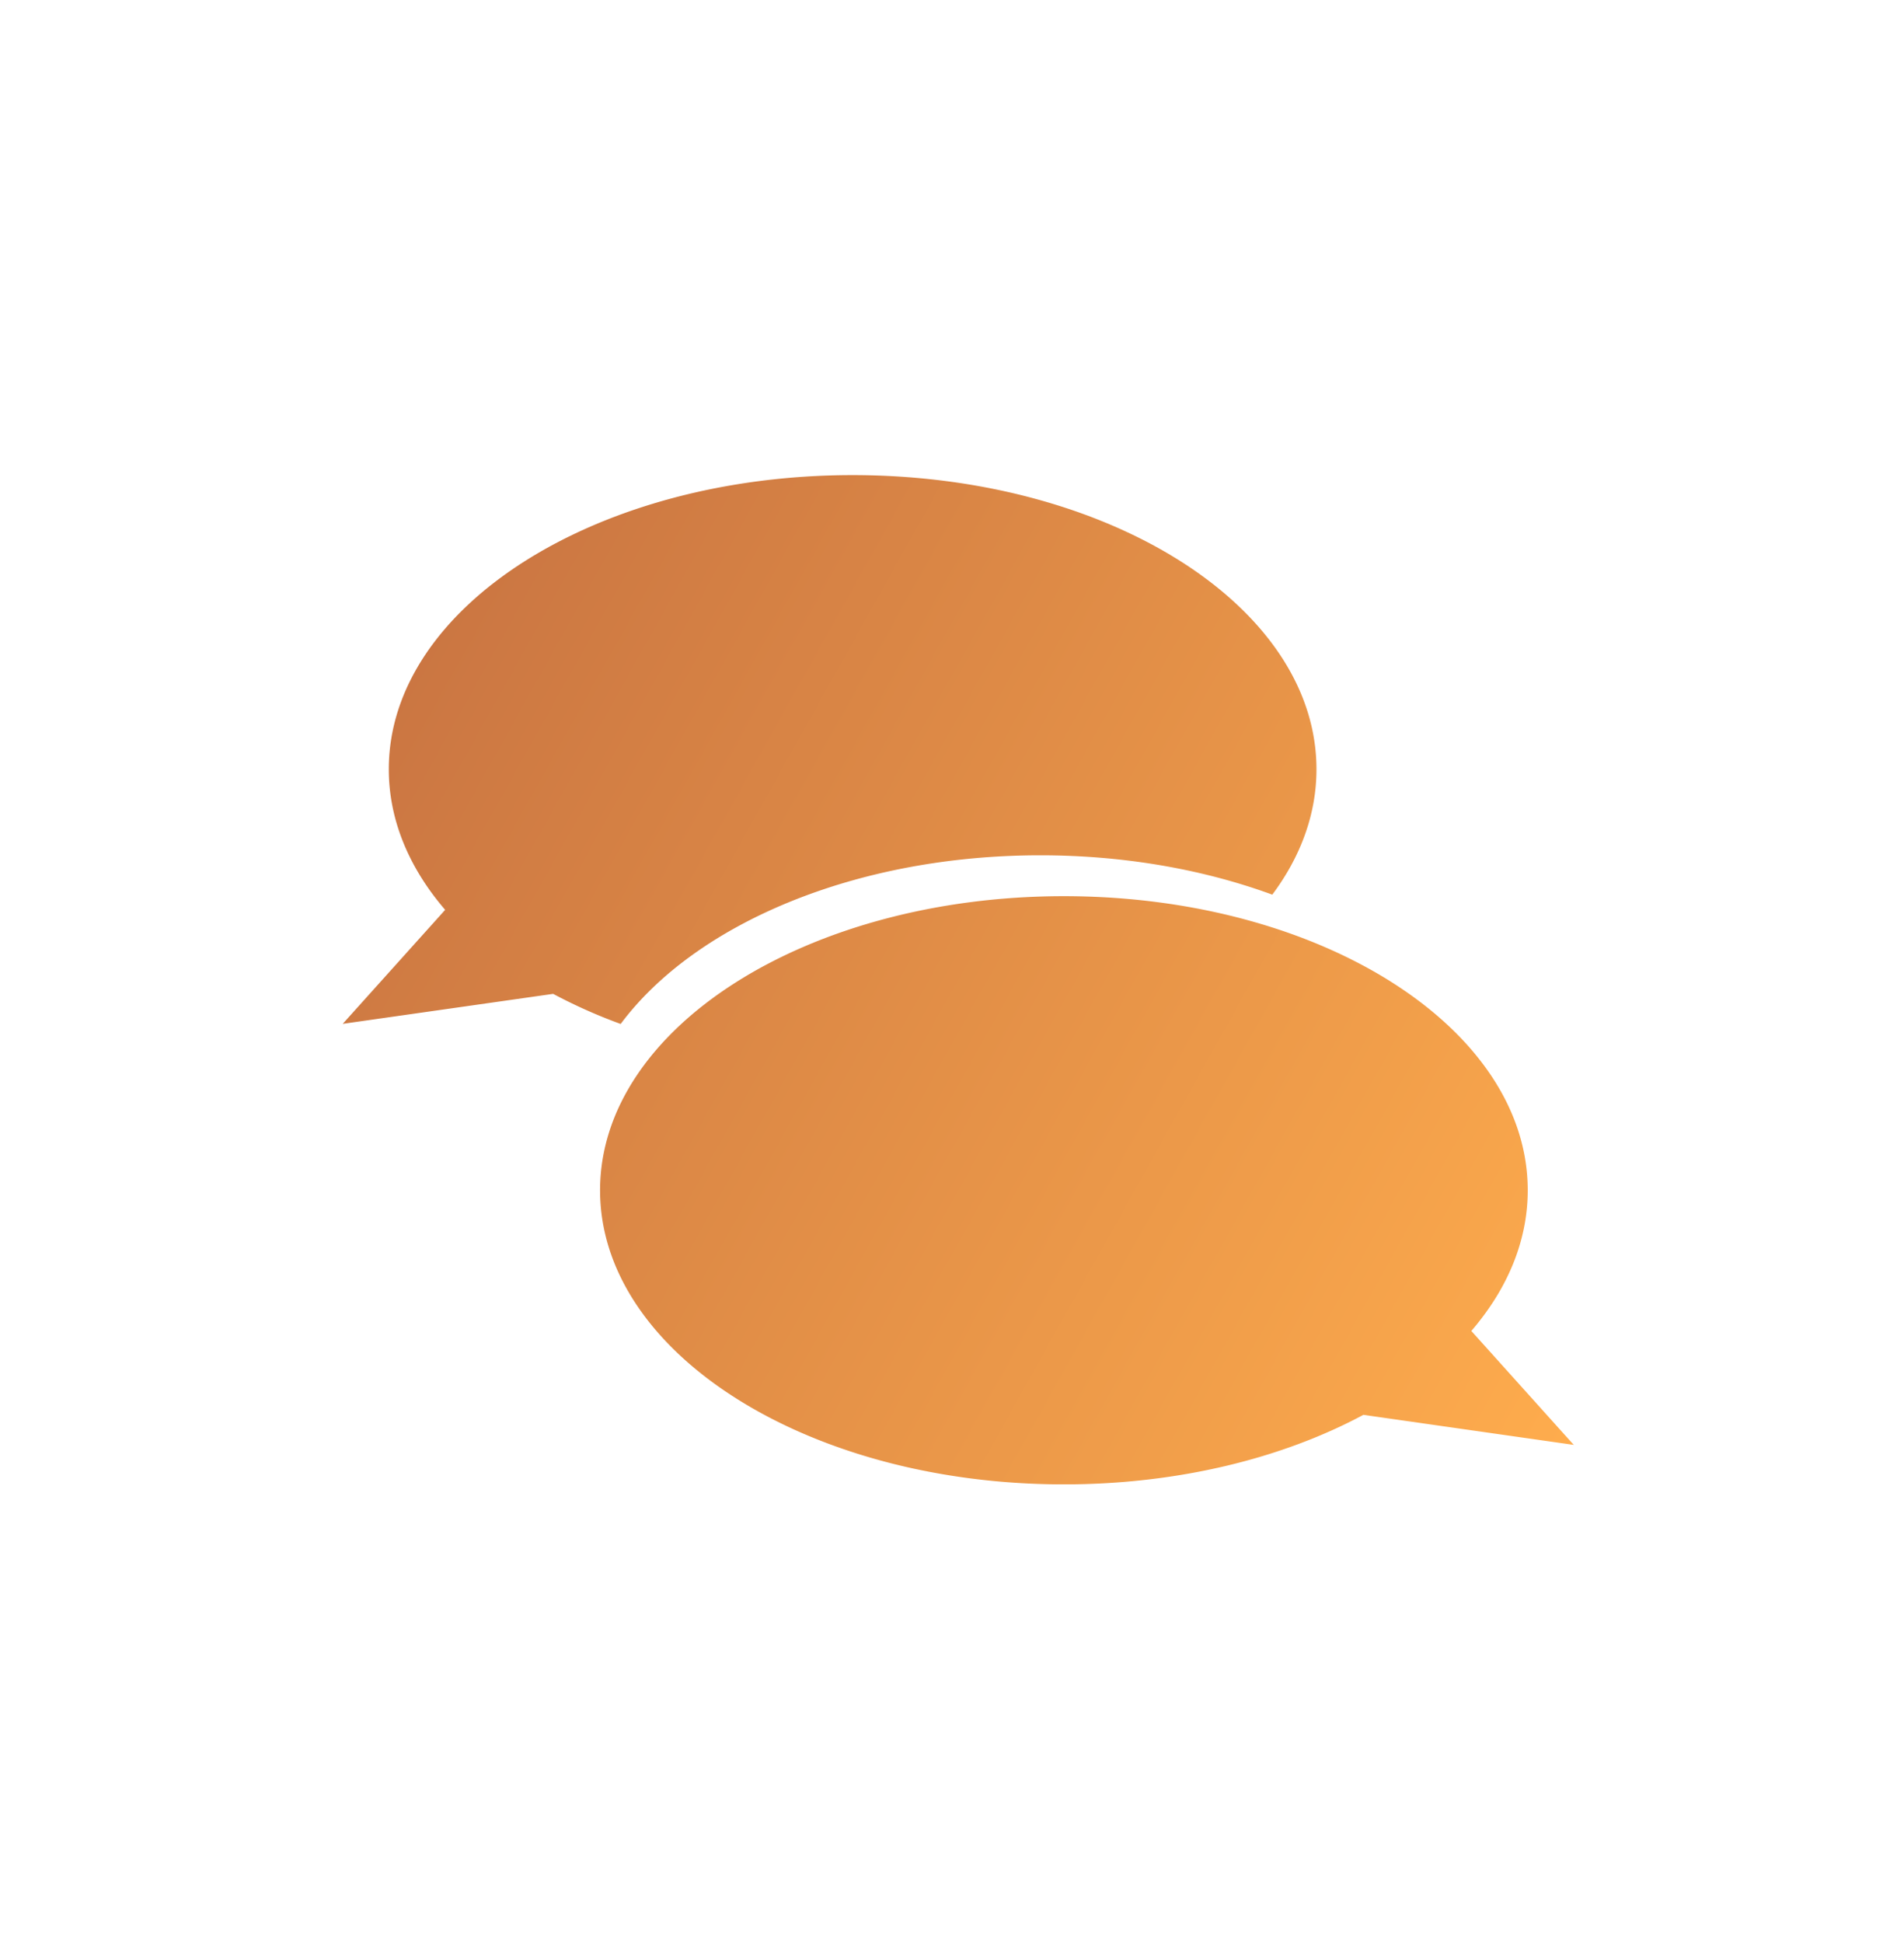 <svg width="50" height="51" viewBox="0 0 50 51" fill="none" xmlns="http://www.w3.org/2000/svg"><path fill-rule="evenodd" clip-rule="evenodd" d="M27.32 22.45c-4.87 0-9.071 1.811-11.021 4.427a13.813 13.813 0 01-1.773-.79L9 26.874l2.69-2.992c-.943-1.096-1.48-2.354-1.48-3.691 0-4.263 5.454-7.72 12.181-7.72 6.727 0 12.18 3.457 12.18 7.72 0 1.177-.415 2.294-1.16 3.292-1.792-.657-3.873-1.033-6.092-1.033zm-11.562 8.793c0 4.263 5.453 7.719 12.18 7.719 2.998 0 5.743-.687 7.865-1.825l5.525.789-2.69-2.991c.944-1.097 1.481-2.355 1.481-3.693 0-4.263-5.453-7.719-12.18-7.719-6.728 0-12.181 3.456-12.181 7.72z" fill="url(#paint0_linear_350_7656)"/><defs><linearGradient id="paint0_linear_350_7656" x1="9" y1="12.473" x2="44.912" y2="32.552" gradientUnits="userSpaceOnUse"><stop stop-color="#C57041"/><stop offset="1" stop-color="#FFAD4D"/></linearGradient></defs></svg>